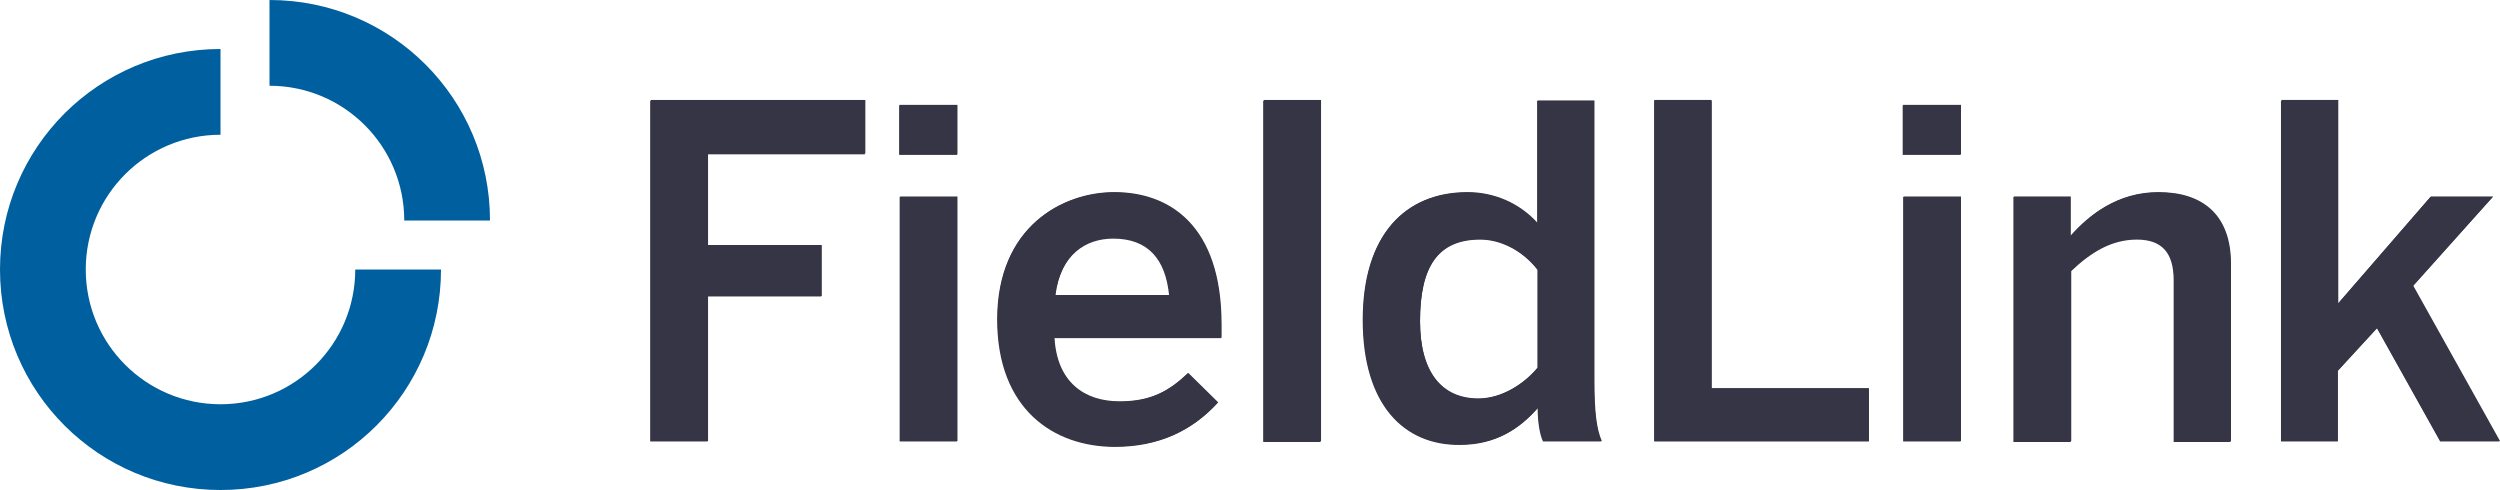 <?xml version="1.0" encoding="utf-8"?>
<!-- Generator: Adobe Illustrator 24.1.0, SVG Export Plug-In . SVG Version: 6.00 Build 0)  -->
<svg version="1.1" id="FieldLink" xmlns="http://www.w3.org/2000/svg" xmlns:xlink="http://www.w3.org/1999/xlink" x="0px" y="0px"
	 viewBox="0 0 510.2 100" style="enable-background:new 0 0 510.2 100;" xml:space="preserve">
<style type="text/css">
	.st0{fill:#363545;}
	.st1{fill:#005F9E;}
</style>
<g id="Product_2_">
	<path class="st0" d="M132.8,90V20.4h43.8v10.9h-32.1V50h23.2v10.4h-23.2V90H132.8z"/>
	<path class="st0" d="M183.6,31.4V21.4h11.8v10.1H183.6z M183.7,90V40.1h11.7V90H183.7z"/>
	<path class="st0" d="M203.6,65.1c0-19,13.4-25.9,23.8-25.9c11.2,0,21.9,6.7,21.9,27v2.7h-34.1c0.5,9,6,13,13.3,13
		c6.5,0,10.2-2.2,14-5.8l6.1,6c-5.2,5.7-12,9-21,9C215.2,91,203.6,83.4,203.6,65.1z M238.7,60.2c-0.7-7.6-4.4-11.7-11.4-11.7
		c-5.6,0-10.8,3.2-11.9,11.7H238.7z"/>
	<path class="st0" d="M257.9,90V20.4h11.7V90H257.9z"/>
	<path class="st0" d="M278.2,65.2c0-17.3,8.6-26,21.3-26c5.4,0,10.6,2.2,14.3,6.3v-25h11.6v57.3c0,6,0.4,9.7,1.5,12.2H315
		c-0.7-1.4-1.1-4.2-1.1-6.8c-3.7,4.2-8.5,7.5-15.9,7.5C286.6,90.8,278.2,82.5,278.2,65.2z M313.8,75v-20c-3.1-4-7.6-6.2-11.7-6.2
		c-8.7,0-12.3,5.6-12.3,16.7c0,10.5,4.5,15.8,11.9,15.8C306.5,81.3,311.1,78.3,313.8,75z"/>
	<path class="st0" d="M337.6,90V20.4h11.7v58.8h32.1V90H337.6z"/>
	<path class="st0" d="M388.4,31.4V21.4h11.8v10.1H388.4z M388.5,90V40.1h11.7V90H388.5z"/>
	<path class="st0" d="M411,90V40.1h11.6v8c3.8-4.3,9.6-8.9,17.9-8.9c9.1,0,14.8,4.7,14.8,14.6V90h-11.6V57c0-5.5-2.3-8.3-7.5-8.3
		c-5.1,0-9.3,2.5-13.5,6.5V90H411z"/>
	<path class="st0" d="M465.6,90V20.4h11.6v41.5l18.9-21.8h12.7l-16.3,18.2L510.2,90H498l-12.9-23.1l-8,8.7V90H465.6z"/>
</g>
<g>
	<g id="Product_23_">
		<path class="st0" d="M132.7,90.2V20.6h43.8v10.9h-32.1v18.6h23.2v10.4h-23.2v29.6H132.7z"/>
		<path class="st0" d="M183.5,31.6V21.5h11.8v10.1H183.5z M183.6,90.2V40.2h11.7v49.9H183.6z"/>
		<path class="st0" d="M203.5,65.2c0-19,13.4-25.9,23.8-25.9c11.2,0,21.9,6.7,21.9,27V69h-34.1c0.5,9,6,13,13.3,13
			c6.5,0,10.2-2.2,14-5.8l6.1,6c-5.2,5.7-12,9-21,9C215.1,91.2,203.5,83.6,203.5,65.2z M238.6,60.4c-0.7-7.6-4.4-11.7-11.4-11.7
			c-5.6,0-10.8,3.2-11.9,11.7H238.6z"/>
		<path class="st0" d="M257.8,90.2V20.6h11.7v69.6H257.8z"/>
		<path class="st0" d="M278.1,65.3c0-17.3,8.6-26,21.3-26c5.4,0,10.6,2.2,14.3,6.3v-25h11.6v57.3c0,6,0.4,9.7,1.5,12.2h-11.9
			c-0.7-1.4-1.1-4.2-1.1-6.8c-3.7,4.2-8.5,7.5-15.9,7.5C286.5,90.9,278.1,82.6,278.1,65.3z M313.8,75.1v-20c-3.1-4-7.6-6.2-11.7-6.2
			c-8.7,0-12.3,5.6-12.3,16.7c0,10.5,4.5,15.8,11.9,15.8C306.4,81.4,311,78.4,313.8,75.1z"/>
		<path class="st0" d="M337.6,90.2V20.6h11.7v58.8h32.1v10.7H337.6z"/>
		<path class="st0" d="M388.3,31.6V21.5h11.8v10.1H388.3z M388.4,90.2V40.2h11.7v49.9H388.4z"/>
		<path class="st0" d="M410.9,90.2V40.2h11.6v8c3.8-4.3,9.6-8.9,17.9-8.9c9.1,0,14.8,4.7,14.8,14.6v36.3h-11.6v-33
			c0-5.5-2.3-8.3-7.5-8.3c-5.1,0-9.3,2.5-13.5,6.5v34.8H410.9z"/>
		<path class="st0" d="M465.5,90.2V20.6h11.6V62L496,40.2h12.7l-16.3,18.2l17.7,31.7H498L485.1,67l-8,8.7v14.4H465.5z"/>
	</g>
</g>
<g>
	<g>
		<path class="st1" d="M45,100c24.9,0,45-20.1,45-45H72.5c0,15.2-12.3,27.5-27.5,27.5S17.5,70.2,17.5,55c0-15.2,12.3-27.5,27.5-27.5
			V10C20.1,10,0,30.1,0,55C0,79.9,20.1,100,45,100z"/>
	</g>
	<g>
		<path class="st1" d="M82.5,45H100c0-24.9-20.1-45-45-45v17.5C70.2,17.5,82.5,29.8,82.5,45z"/>
	</g>
</g>
</svg>
